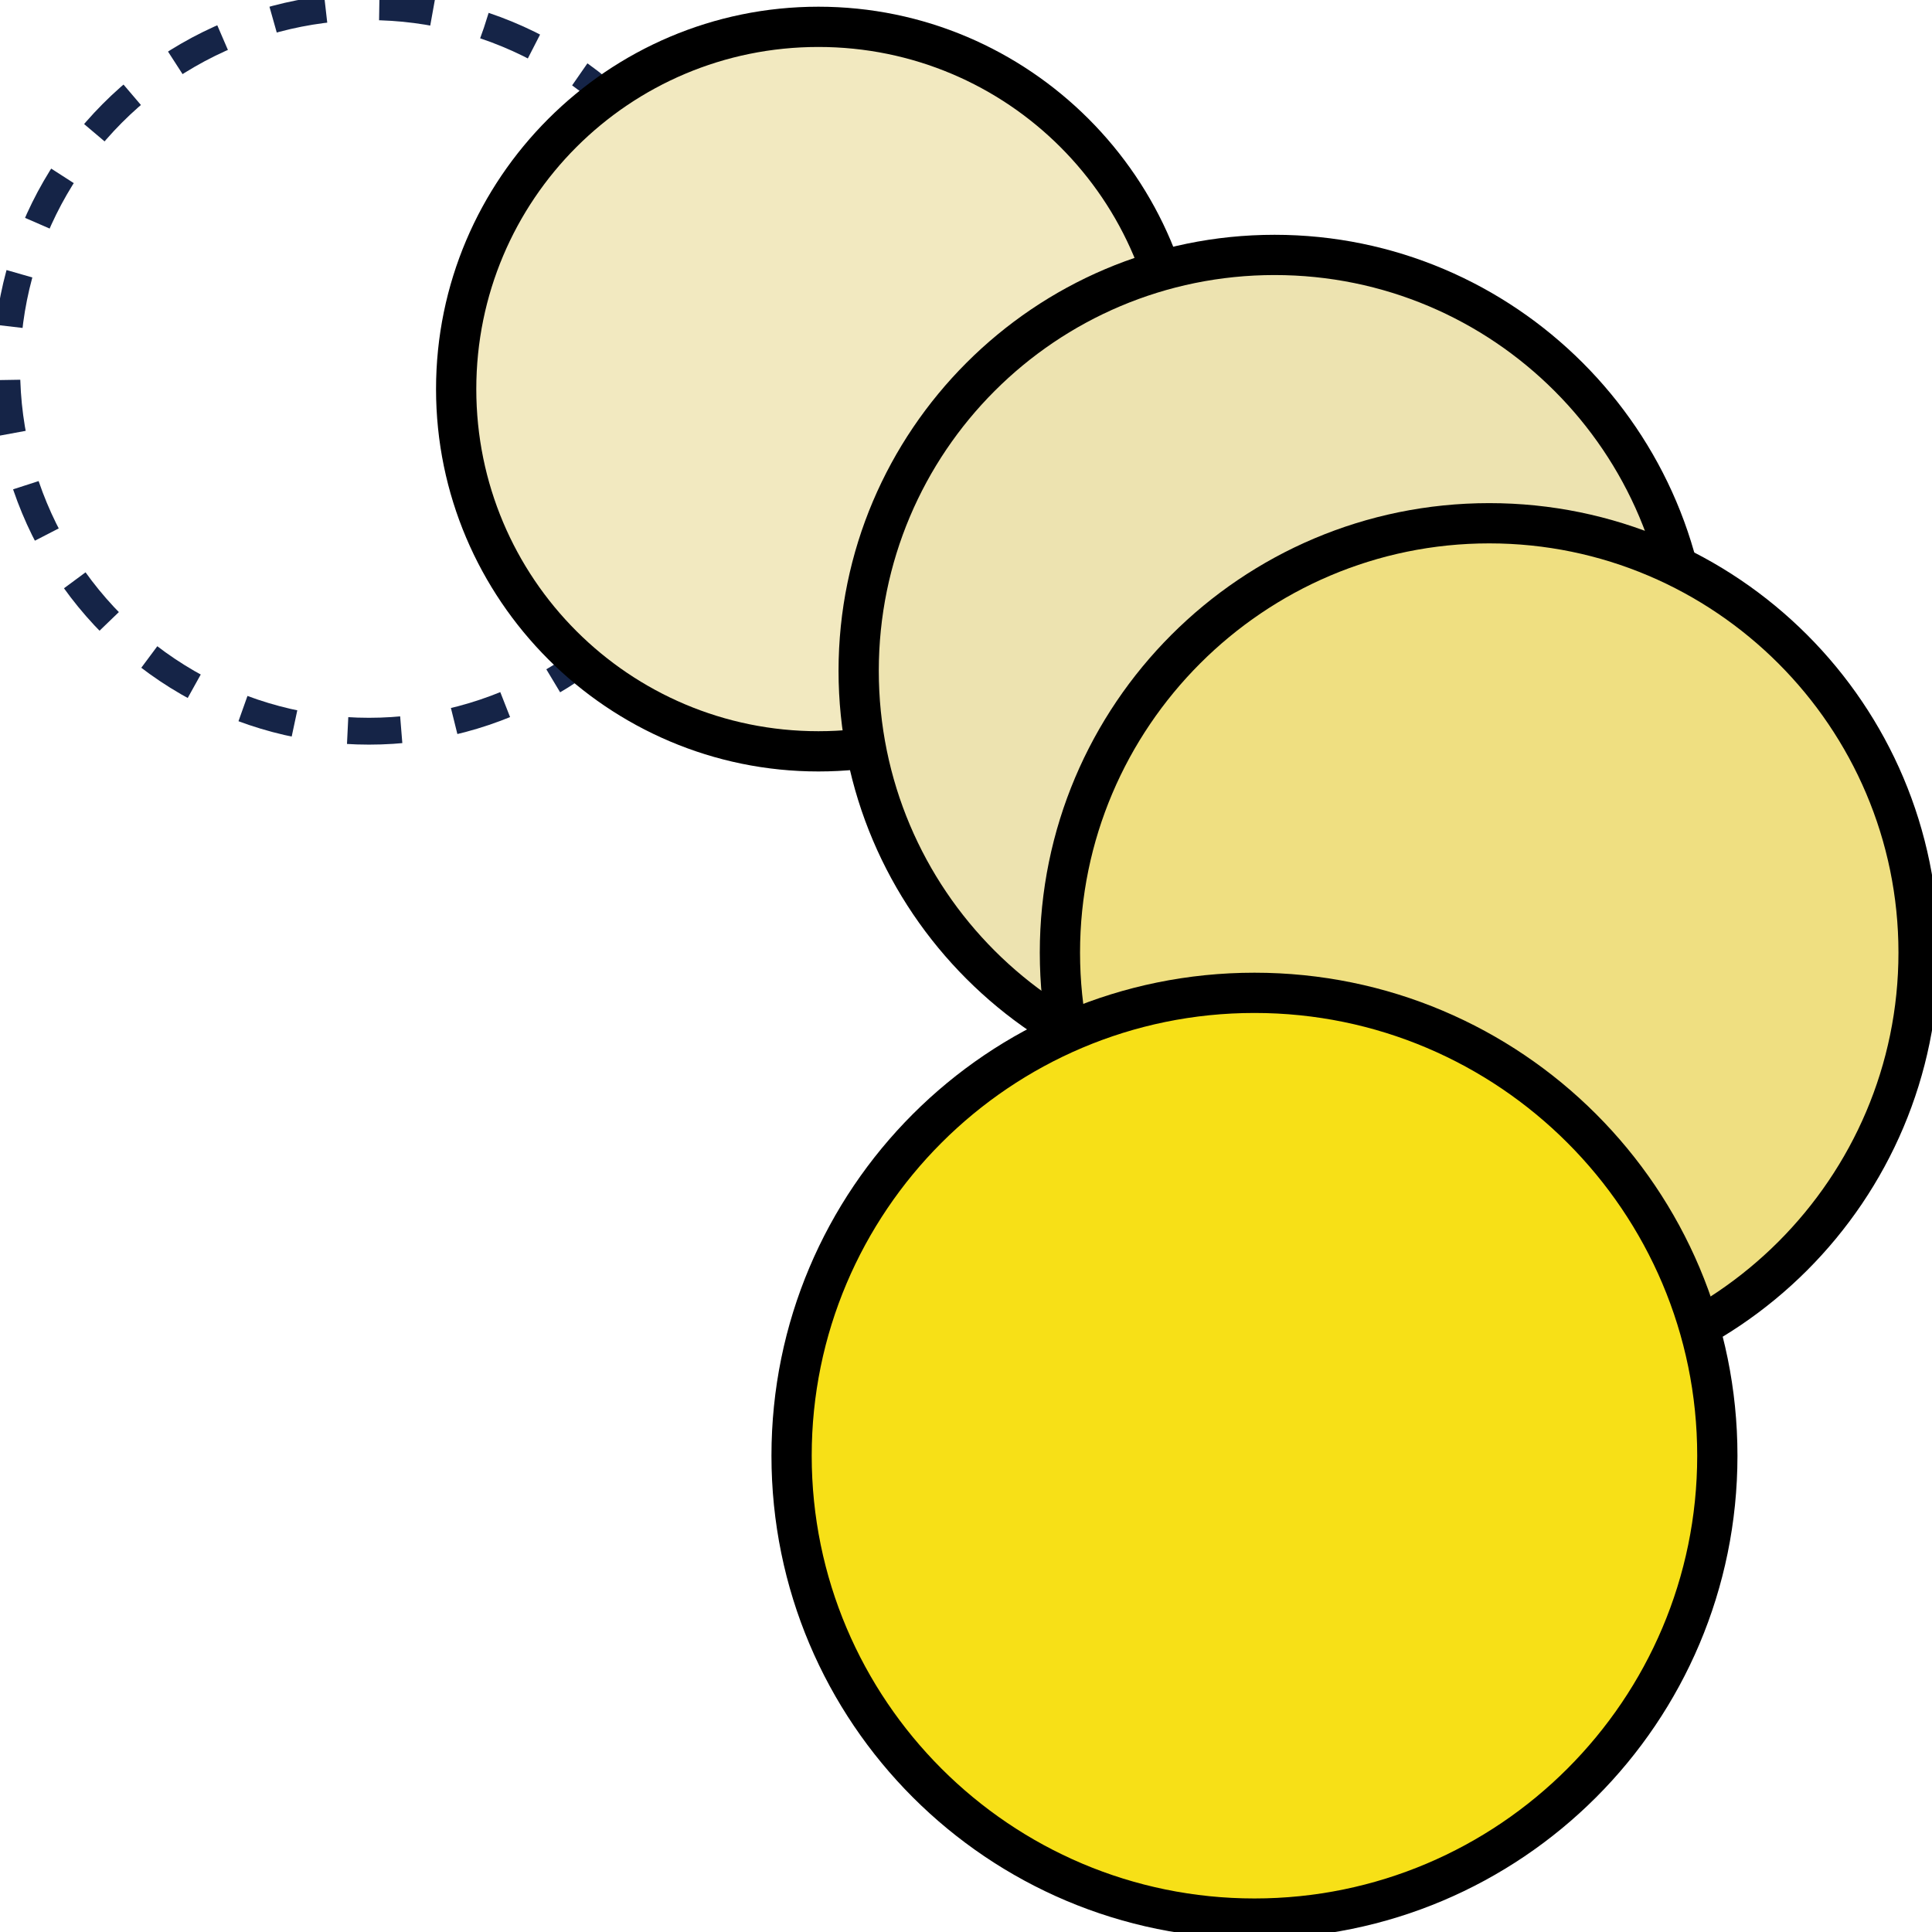 <?xml version="1.0" encoding="utf-8"?>
<!-- Generator: Adobe Illustrator 24.0.2, SVG Export Plug-In . SVG Version: 6.00 Build 0)  -->
<svg version="1.1" id="Capa_1" xmlns="http://www.w3.org/2000/svg" xmlns:xlink="http://www.w3.org/1999/xlink" x="0px" y="0px"
	 viewBox="0 0 144 144" style="enable-background:new 0 0 144 144;" xml:space="preserve">
<style type="text/css">
	.st0{fill:none;stroke:#152447;stroke-width:2;stroke-linejoin:round;stroke-miterlimit:10;stroke-dasharray:4;}
	.st1{fill:#F2E9C0;}
	.st2{fill:#EDE3B0;}
	.st3{fill:#EFDF81;}
	.st4{fill:#F7E017;}
</style>
<circle class="st0" cx="27.5" cy="27.5" r="27"/>
<g>
	<circle class="st1" cx="61" cy="29" r="27"/>
	<g>
		<path d="M61,3.5c14.1,0,25.5,11.4,25.5,25.5S75.1,54.5,61,54.5S35.5,43.1,35.5,29S46.9,3.5,61,3.5 M61,0.5
			C45.3,0.5,32.5,13.3,32.5,29S45.3,57.5,61,57.5S89.5,44.7,89.5,29S76.7,0.5,61,0.5L61,0.5z"/>
	</g>
</g>
<g>
	<circle class="st2" cx="95" cy="50" r="31"/>
	<g>
		<path d="M95,20.5c16.3,0,29.5,13.2,29.5,29.5S111.3,79.5,95,79.5S65.5,66.3,65.5,50S78.7,20.5,95,20.5 M95,17.5
			c-17.9,0-32.5,14.6-32.5,32.5S77.1,82.5,95,82.5s32.5-14.6,32.5-32.5S112.9,17.5,95,17.5L95,17.5z"/>
	</g>
</g>
<g>
	<circle class="st3" cx="111" cy="71" r="32"/>
	<g>
		<path d="M111,40.5c16.8,0,30.5,13.7,30.5,30.5s-13.7,30.5-30.5,30.5S80.5,87.8,80.5,71S94.2,40.5,111,40.5 M111,37.5
			c-18.5,0-33.5,15-33.5,33.5s15,33.5,33.5,33.5s33.5-15,33.5-33.5S129.5,37.5,111,37.5L111,37.5z"/>
	</g>
</g>
<g>
	<circle class="st4" cx="93.5" cy="108.5" r="34.5"/>
	<g>
		<path d="M93.5,75.5c18.2,0,33,14.8,33,33s-14.8,33-33,33s-33-14.8-33-33S75.3,75.5,93.5,75.5 M93.5,72.5c-19.9,0-36,16.1-36,36
			s16.1,36,36,36s36-16.1,36-36S113.4,72.5,93.5,72.5L93.5,72.5z"/>
	</g>
</g>
</svg>
